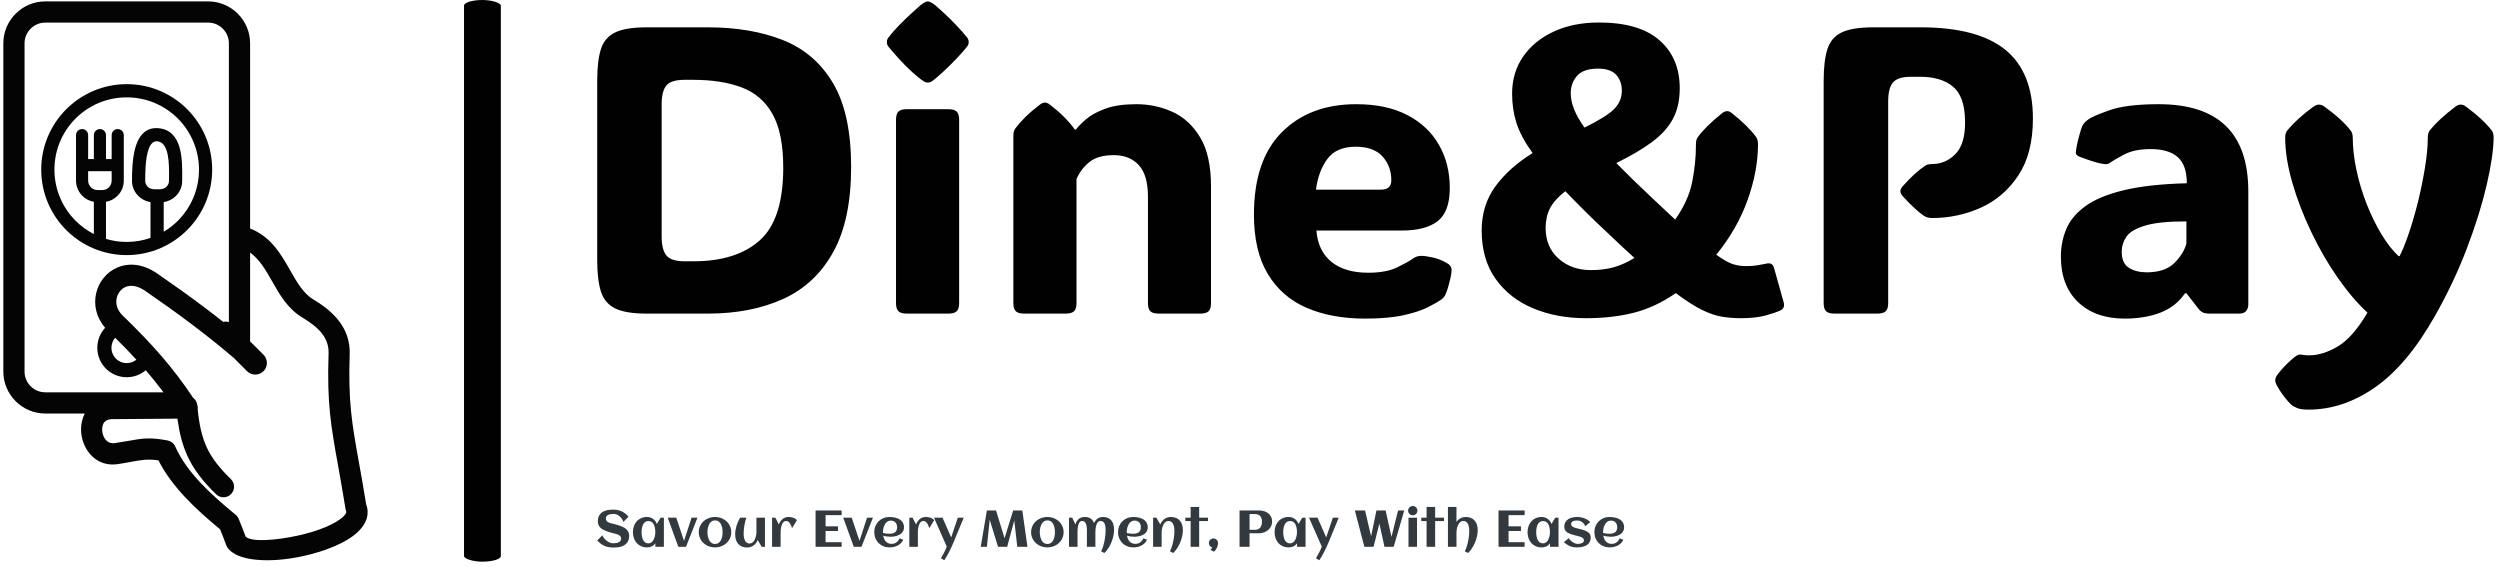 <svg xmlns="http://www.w3.org/2000/svg" version="1.1" xmlns:xlink="http://www.w3.org/1999/xlink" xmlns:svgjs="http://svgjs.dev/svgjs" width="1500" height="340" viewBox="0 0 1500 340"><g transform="matrix(1,0,0,1,-0.909,-1.501)"><svg viewBox="0 0 396 90" data-background-color="#ffffff" preserveAspectRatio="xMidYMid meet" height="340" width="1500" xmlns="http://www.w3.org/2000/svg" xmlns:xlink="http://www.w3.org/1999/xlink"><g id="tight-bounds" transform="matrix(1,0,0,1,0.24,0.397)"><svg viewBox="0 0 395.52 89.205" height="89.205" width="395.52"><g><svg viewBox="0 0 519.379 117.141" height="89.205" width="395.52"><g><rect width="7.678" height="117.141" x="96.081" y="0" fill="#010102" opacity="1" stroke-width="0" stroke="transparent" fill-opacity="1" class="rect-yte-0" data-fill-palette-color="primary" rx="1%" id="yte-0" data-palette-color="#010102"></rect></g><g transform="matrix(1,0,0,1,123.859,0.291)"><svg viewBox="0 0 395.52 116.558" height="116.558" width="395.52"><g id="textblocktransform"><svg viewBox="0 0 395.52 116.558" height="116.558" width="395.52" id="textblock"><g><svg viewBox="0 0 395.52 85.141" height="85.141" width="395.52"><g transform="matrix(1,0,0,1,0,0)"><svg width="395.52" viewBox="3.91 -38.18 231.91 49.92" height="85.141" data-palette-color="#010102"><path d="M17.43 0L9.94 0Q7.42 0 6.12-0.63 4.81-1.27 4.36-2.71 3.91-4.15 3.91-6.54L3.91-6.54 3.91-28.47Q3.91-30.91 4.36-32.34 4.81-33.76 6.12-34.39 7.42-35.01 9.94-35.01L9.94-35.01 17.43-35.01Q22.68-35.01 26.62-33.45 30.57-31.88 32.76-28.16 34.96-24.44 34.96-17.94L34.96-17.94Q34.96-11.45 32.76-7.51 30.57-3.56 26.62-1.78 22.68 0 17.43 0L17.43 0ZM15.65-28.59L14.58-28.59Q12.96-28.59 12.38-27.91 11.79-27.22 11.79-25.56L11.79-25.56 11.79-9.45Q11.79-7.81 12.38-7.1 12.96-6.4 14.58-6.4L14.58-6.4 15.7-6.4Q20.92-6.4 23.79-8.96 26.66-11.52 26.66-17.85L26.66-17.85Q26.66-22.07 25.35-24.4 24.05-26.73 21.58-27.66 19.12-28.59 15.65-28.59L15.65-28.59ZM39.33-33.2L39.33-33.2Q39.33-33.52 39.52-33.76 39.72-34.01 40.04-34.4L40.04-34.4Q40.72-35.18 41.62-36.05 42.53-36.91 43.45-37.72L43.45-37.72Q44.04-38.18 44.33-38.18L44.33-38.18Q44.63-38.18 45.24-37.72L45.24-37.72Q47.21-36.01 48.61-34.4L48.61-34.4Q48.92-34.03 49.13-33.78 49.34-33.52 49.34-33.2L49.34-33.2Q49.34-32.89 49.13-32.64 48.92-32.4 48.58-31.98L48.58-31.98Q47.92-31.23 47.04-30.36 46.16-29.49 45.24-28.71L45.24-28.71Q44.89-28.42 44.7-28.33 44.5-28.25 44.33-28.25L44.33-28.25Q44.16-28.25 43.98-28.33 43.8-28.42 43.41-28.71L43.41-28.71Q42.43-29.49 41.57-30.36 40.72-31.23 40.04-32.03L40.04-32.03Q39.72-32.42 39.52-32.65 39.33-32.89 39.33-33.2ZM48.17-23.71L48.17-1.29Q48.17-0.56 47.86-0.28 47.56 0 46.82 0L46.82 0 41.79 0Q41.06 0 40.76-0.28 40.45-0.56 40.45-1.29L40.45-1.29 40.45-23.71Q40.45-24.44 40.76-24.72 41.06-25 41.79-25L41.79-25 46.82-25Q47.56-25 47.86-24.72 48.17-24.44 48.17-23.71L48.17-23.71ZM78.97-15.55L78.97-15.55 78.97-1.29Q78.97-0.56 78.67-0.28 78.36 0 77.63 0L77.63 0 72.6 0Q71.87 0 71.56-0.28 71.26-0.56 71.26-1.29L71.26-1.29 71.26-14.28Q71.26-16.94 70.14-18.16 69.01-19.38 67.08-19.38L67.08-19.38Q65.16-19.38 64.12-18.55 63.08-17.72 62.52-16.46L62.52-16.46 62.52-1.29Q62.52-0.56 62.21-0.28 61.91 0 61.18 0L61.18 0 56.15 0Q55.41 0 55.11-0.28 54.8-0.56 54.8-1.29L54.8-1.29 54.8-21.75Q54.8-22.34 55.05-22.66L55.05-22.66Q55.56-23.34 56.28-24.05 57-24.76 58.05-25.56L58.05-25.56Q58.37-25.81 58.66-25.81L58.66-25.81Q58.93-25.81 59.27-25.56L59.27-25.56Q60.3-24.76 61.03-24.02 61.76-23.29 62.32-22.51L62.32-22.51 62.45-22.51Q62.86-23.05 63.69-23.77 64.52-24.49 66.02-25.05 67.52-25.61 69.87-25.61L69.87-25.61Q72.16-25.61 74.24-24.68 76.31-23.75 77.64-21.56 78.97-19.36 78.97-15.55ZM97.82 0.61L97.82 0.61Q93.69 0.61 90.64-0.72 87.59-2.05 85.91-4.86 84.22-7.67 84.22-12.11L84.22-12.11Q84.22-18.77 87.64-22.19 91.06-25.61 96.72-25.61L96.72-25.61Q100.41-25.61 102.96-24.29 105.51-22.97 106.84-20.65 108.17-18.33 108.17-15.36L108.17-15.36Q108.17-12.45 106.68-11.3 105.19-10.16 102.34-10.16L102.34-10.16 91.86-10.16Q92.06-7.64 93.71-6.32 95.35-5 98.19-5L98.19-5Q100.43-5 101.79-5.68 103.14-6.35 103.68-6.74L103.68-6.74Q104.14-7.08 104.73-7.06L104.73-7.06Q105.19-7.06 106.06-6.87 106.93-6.69 107.78-6.2L107.78-6.2Q108.39-5.88 108.39-5.32L108.39-5.32Q108.39-5 108.27-4.42L108.27-4.42Q108.2-4.08 108.02-3.43 107.85-2.78 107.59-2.22L107.59-2.22Q107.44-1.95 107.12-1.71L107.12-1.71Q106.63-1.37 105.55-0.81 104.46-0.24 102.58 0.18 100.7 0.61 97.82 0.61ZM91.81-15.16L91.81-15.16 99.77-15.16Q101.02-15.16 101.02-16.31L101.02-16.31Q101.02-18.04 99.93-19.23 98.85-20.41 96.67-20.41L96.67-20.41Q94.3-20.41 93.19-18.9 92.08-17.38 91.81-15.16ZM133-14.06L133-14.06Q134.54-12.6 135.73-11.5L135.73-11.5Q137.34-13.77 137.81-16.09 138.27-18.41 138.27-20.56L138.27-20.56 138.27-20.7Q138.27-21.29 138.52-21.61L138.52-21.61Q139.47-22.9 141.47-24.51L141.47-24.51Q141.81-24.76 142.08-24.76L142.08-24.76Q142.37-24.76 142.67-24.51L142.67-24.51Q144.62-22.97 145.62-21.61L145.62-21.61Q145.86-21.29 145.86-20.7L145.86-20.7 145.86-20.68Q145.86-17.46 144.59-13.9 143.32-10.35 140.76-7.2L140.76-7.2Q142.01-6.3 142.79-6.05 143.57-5.81 144.37-5.81L144.37-5.81Q145.2-5.81 145.8-5.91 146.4-6.01 146.82-6.1L146.82-6.1Q147.62-6.32 147.82-5.59L147.82-5.59 148.99-1.42Q149.21-0.68 148.6-0.39L148.6-0.39Q147.99-0.1 146.78 0.23 145.57 0.56 143.79 0.56L143.79 0.56Q142.59 0.56 141.47 0.38 140.35 0.2 139-0.46 137.66-1.12 135.81-2.51L135.81-2.51Q133.32-0.78 130.69-0.11 128.07 0.56 124.84 0.56L124.84 0.56Q121.25 0.56 118.36-0.65 115.47-1.86 113.77-4.25 112.07-6.64 112.07-10.16L112.07-10.16Q112.07-13.28 113.76-15.58 115.44-17.87 118.3-19.63L118.3-19.63Q116.86-21.63 116.32-23.32 115.79-25 115.79-26.9L115.79-26.9Q115.79-29.47 117.13-31.42 118.47-33.37 120.86-34.48 123.26-35.6 126.41-35.6L126.41-35.6Q131.34-35.6 133.82-33.42 136.29-31.25 136.29-27.56L136.29-27.56Q136.29-25.37 135.46-23.82 134.63-22.27 132.92-21 131.22-19.73 128.53-18.41L128.53-18.41Q129.46-17.46 130.57-16.38 131.68-15.31 133-14.06ZM122.96-26.95L122.96-26.95Q122.96-25.07 124.65-22.75L124.65-22.75Q127.38-24.1 128.3-25.05 129.21-26 129.21-27.25L129.21-27.25Q129.21-28.44 128.52-29.2 127.82-29.96 126.31-29.96L126.31-29.96Q124.48-29.96 123.72-29.06 122.96-28.17 122.96-26.95ZM119.89-10.47L119.89-10.47Q119.89-8.15 121.46-6.74 123.04-5.32 125.45-5.32L125.45-5.32Q126.92-5.32 128.19-5.66 129.46-6.01 130.75-6.81L130.75-6.81Q129.34-8.08 127.68-9.67L127.68-9.67Q126.06-11.18 124.73-12.5 123.4-13.82 122.3-14.97L122.3-14.97Q120.96-13.92 120.42-12.87 119.89-11.82 119.89-10.47ZM167.15-11.69L167.15-11.69Q166.52-11.69 166.08-12.01L166.08-12.01Q165.61-12.33 164.98-12.92 164.34-13.5 163.56-14.36L163.56-14.36Q163.27-14.7 163.27-14.97L163.27-14.97Q163.27-15.23 163.56-15.58L163.56-15.58Q165.08-17.29 166.32-18.09L166.32-18.09Q166.61-18.29 167.15-18.29L167.15-18.29Q168.81-18.29 170.02-19.53 171.23-20.78 171.18-23.56L171.18-23.56Q171.15-26.56 169.7-27.76 168.25-28.96 165.73-28.96L165.73-28.96 164.56-28.96Q162.95-28.96 162.37-28.27 161.78-27.59 161.78-25.93L161.78-25.93 161.78-1.29Q161.78-0.56 161.47-0.28 161.17 0 160.44 0L160.44 0 155.24 0Q154.5 0 154.2-0.28 153.89-0.56 153.89-1.29L153.89-1.29 153.89-28.47Q153.89-30.91 154.35-32.34 154.8-33.76 156.1-34.39 157.41-35.01 159.92-35.01L159.92-35.01 165.73-35.01Q172.74-35.01 176.11-32.26 179.48-29.52 179.48-23.85L179.48-23.85Q179.48-19.6 177.71-16.92 175.94-14.23 173.12-12.96 170.3-11.69 167.15-11.69ZM190.71 0.61L190.71 0.61Q187.12 0.61 185.01-1.4 182.9-3.42 182.9-6.96L182.9-6.96Q182.9-8.79 183.57-10.36 184.24-11.94 185.91-13.15 187.58-14.36 190.6-15.09 193.61-15.82 198.3-15.94L198.3-15.94Q198.3-18.16 197.19-19.14 196.08-20.12 193.86-20.12L193.86-20.12Q191.86-20.12 190.59-19.43 189.32-18.75 189-18.51L189-18.51Q188.66-18.21 188.17-18.29L188.17-18.29Q187.51-18.38 186.76-18.63 186.02-18.87 185.17-19.19L185.17-19.19Q185.04-19.24 184.9-19.35 184.75-19.46 184.73-19.68L184.73-19.68Q184.73-19.8 184.75-19.98 184.78-20.17 184.87-20.65L184.87-20.65Q184.97-21.14 185.17-21.86 185.36-22.58 185.53-22.97L185.53-22.97Q185.75-23.39 186.26-23.75L186.26-23.75Q186.68-24.1 188.78-24.85 190.88-25.61 194.86-25.61L194.86-25.61Q205.82-25.61 205.82-14.94L205.82-14.94 205.82-1.12Q205.82-0.66 205.56-0.33 205.31 0 204.7 0L204.7 0 201.03 0Q200.64 0 200.34-0.11 200.03-0.22 199.77-0.54L199.77-0.54 198.25-2.49 198.08-2.49Q196.96-0.85 195.07-0.12 193.17 0.61 190.71 0.61ZM193.39-5.05L193.39-5.05Q195.64-5.05 196.79-6.2 197.93-7.35 198.25-8.57L198.25-8.57 198.25-11.28Q194.86-11.28 193.16-10.75 191.46-10.23 190.9-9.39 190.34-8.54 190.34-7.57L190.34-7.57Q190.34-6.15 191.22-5.6 192.1-5.05 193.39-5.05ZM213.19 11.74L213.19 11.74Q212.29 11.74 211.82 11.56 211.36 11.38 211.04 11.11L211.04 11.11Q210.41 10.5 209.67 9.4L209.67 9.4Q209.5 9.13 209.31 8.78 209.11 8.42 209.11 8.18L209.11 8.18Q209.11 7.91 209.24 7.69 209.36 7.47 209.53 7.28L209.53 7.28Q209.92 6.76 210.48 6.21 211.04 5.66 211.43 5.35L211.43 5.35Q211.7 5.13 211.87 5.07 212.04 5 212.17 5L212.17 5Q212.29 5 212.53 5.05 212.78 5.1 213.26 5.1L213.26 5.1Q214.95 5.1 216.78 4 218.61 2.91 220.39-0.12L220.39-0.12Q218.54-1.83 216.74-4.41 214.95-6.98 213.51-10 212.07-13.01 211.2-16.02 210.33-19.02 210.33-21.56L210.33-21.56Q210.33-22.09 210.6-22.41L210.6-22.41Q211.73-23.8 213.8-25.32L213.8-25.32Q214.17-25.56 214.46-25.56L214.46-25.56Q214.78-25.56 215.12-25.32L215.12-25.32Q216.24-24.51 217.01-23.8 217.78-23.1 218.32-22.41L218.32-22.41Q218.59-22.09 218.59-21.51L218.59-21.51 218.59-21.61Q218.59-19.68 219.05-17.53 219.51-15.38 220.32-13.34 221.13-11.3 222.13-9.66 223.13-8.01 224.2-7.03L224.2-7.03 224.32-7.03Q224.81-7.96 225.41-9.7 226.01-11.45 226.55-13.59 227.08-15.72 227.42-17.83 227.77-19.95 227.77-21.58L227.77-21.58 227.77-21.51Q227.77-22.09 228.01-22.41L228.01-22.41Q228.57-23.1 229.33-23.8 230.09-24.51 231.16-25.32L231.16-25.32Q231.5-25.56 231.79-25.56L231.79-25.56Q232.14-25.56 232.43-25.32L232.43-25.32Q233.53-24.51 234.28-23.8 235.04-23.1 235.58-22.41L235.58-22.41Q235.82-22.09 235.82-21.53L235.82-21.53Q235.8-19.31 234.97-15.73 234.14-12.16 232.55-7.98 230.96-3.81 228.69 0.2L228.69 0.2Q225.3 6.23 221.37 8.98 217.44 11.74 213.19 11.74ZM235.82-21.58L235.82-21.58 235.82-21.51 235.82-21.53Q235.82-21.56 235.82-21.58ZM210.33-21.51L210.33-21.58 210.33-21.56 210.33-21.51Z" opacity="1" transform="matrix(1,0,0,1,0,0)" fill="#010102" class="wordmark-text-0" data-fill-palette-color="primary" id="text-0"></path></svg></g></svg></g><g transform="matrix(1,0,0,1,0,105.241)"><svg viewBox="0 0 214.174 11.317" height="11.317" width="214.174"><g transform="matrix(1,0,0,1,0,0)"><svg width="214.174" viewBox="1.88 -39.5 993.74 52.51" height="11.317" data-palette-color="#32393f"><path d="M32.79-10.74L32.79-10.74Q32.79-8.47 32.21-6.74 31.64-5 30.6-3.74 29.57-2.47 28.15-1.61 26.73-0.76 25.06-0.24 23.39 0.27 21.52 0.49 19.65 0.71 17.72 0.71L17.72 0.71Q15.19 0.71 13.04 0.33 10.89-0.05 9-0.87 7.1-1.68 5.36-2.98 3.61-4.27 1.88-6.13L1.88-6.13 6.86-11.18Q7.54-9.5 8.74-8.07 9.94-6.64 11.36-5.62 12.79-4.59 14.33-4 15.87-3.42 17.24-3.42L17.24-3.42Q18.85-3.42 20.26-3.65 21.68-3.88 22.73-4.42 23.78-4.96 24.38-5.85 24.98-6.74 24.98-8.08L24.98-8.08Q24.98-9.11 24.51-9.84 24.05-10.57 23.3-11.1 22.56-11.62 21.61-11.99 20.65-12.35 19.67-12.61 18.68-12.87 17.72-13.07 16.77-13.28 16.04-13.5L16.04-13.5Q14.6-13.92 13.04-14.39 11.47-14.87 9.96-15.48 8.45-16.09 7.09-16.88 5.74-17.68 4.71-18.76 3.69-19.85 3.08-21.28 2.47-22.71 2.47-24.56L2.47-24.56Q2.47-26.78 3.02-28.5 3.56-30.22 4.57-31.49 5.57-32.76 6.93-33.63 8.3-34.5 9.94-35.02 11.57-35.55 13.42-35.78 15.26-36.01 17.19-36.01L17.19-36.01Q19.82-36.01 21.98-35.52 24.15-35.03 25.98-34.13 27.81-33.23 29.33-31.97 30.86-30.71 32.2-29.17L32.2-29.17 27.22-24.12Q26.64-25.88 25.6-27.29 24.56-28.71 23.29-29.72 22.02-30.74 20.63-31.29 19.24-31.84 17.94-31.84L17.94-31.84Q16.26-31.84 14.84-31.6 13.43-31.37 12.41-30.85 11.4-30.32 10.84-29.43 10.28-28.54 10.28-27.22L10.28-27.22Q10.28-26.17 10.69-25.44 11.11-24.71 11.8-24.19 12.5-23.68 13.38-23.35 14.26-23.02 15.2-22.78 16.14-22.53 17.05-22.35 17.97-22.17 18.73-21.95L18.73-21.95Q20.19-21.53 21.8-21.07 23.41-20.61 24.98-19.98 26.54-19.36 27.95-18.55 29.37-17.75 30.44-16.64 31.52-15.53 32.15-14.07 32.79-12.62 32.79-10.74ZM66.4-28.2L66.4 0 58.15 0 58.15-3.37Q56.69-1.37 54.62-0.4 52.56 0.56 50.1 0.56L50.1 0.56Q46.87 0.56 44.33-0.59 41.79-1.73 40.04-3.72 38.28-5.71 37.35-8.4 36.42-11.08 36.42-14.16L36.42-14.16Q36.42-17.24 37.35-19.92 38.28-22.61 40.04-24.6 41.79-26.59 44.33-27.73 46.87-28.88 50.1-28.88L50.1-28.88Q51.73-28.88 53.21-28.39 54.69-27.91 55.92-27.01 57.15-26.12 58.09-24.87 59.03-23.61 59.57-22.07L59.57-22.07 63.23-28.2 66.4-28.2ZM58.1-14.16L58.1-14.16Q58.1-15.26 57.99-16.48 57.88-17.7 57.61-18.9 57.35-20.09 56.87-21.18 56.39-22.27 55.65-23.11 54.9-23.95 53.85-24.44 52.81-24.93 51.41-24.93L51.41-24.93Q50.02-24.93 49-24.43 47.97-23.93 47.24-23.08 46.51-22.24 46.03-21.14 45.55-20.04 45.29-18.85 45.02-17.65 44.91-16.44 44.8-15.23 44.8-14.16L44.8-14.16Q44.8-13.09 44.91-11.87 45.02-10.64 45.29-9.45 45.55-8.25 46.03-7.15 46.51-6.05 47.24-5.21 47.97-4.37 49-3.87 50.02-3.37 51.41-3.37L51.41-3.37Q52.68-3.37 53.67-3.89 54.66-4.42 55.41-5.3 56.15-6.18 56.66-7.3 57.18-8.42 57.49-9.62 57.81-10.82 57.96-12 58.1-13.18 58.1-14.16ZM98.9-28.2L87.79 0 80.37 0 70.11-28.2 78.36-28.2 85.88-5.74 93.18-28.2 98.9-28.2ZM131.61-14.16L131.61-14.16Q131.61-11.96 131.02-10.03 130.44-8.11 129.4-6.47 128.36-4.83 126.9-3.53 125.43-2.22 123.69-1.32 121.94-0.42 119.95 0.07 117.96 0.56 115.86 0.56L115.86 0.56Q113.76 0.56 111.78 0.07 109.81-0.42 108.06-1.32 106.32-2.22 104.85-3.53 103.39-4.83 102.35-6.47 101.31-8.11 100.72-10.05 100.14-11.99 100.14-14.16L100.14-14.16Q100.14-16.33 100.72-18.27 101.31-20.21 102.35-21.85 103.39-23.49 104.85-24.79 106.32-26.1 108.06-27 109.81-27.91 111.78-28.39 113.76-28.88 115.86-28.88L115.86-28.88Q117.96-28.88 119.95-28.39 121.94-27.91 123.69-27 125.43-26.1 126.9-24.79 128.36-23.49 129.4-21.85 130.44-20.21 131.02-18.27 131.61-16.33 131.61-14.16ZM123.21-14.16L123.21-14.16Q123.21-15.33 123.08-16.64 122.94-17.94 122.62-19.2 122.31-20.46 121.76-21.62 121.21-22.78 120.4-23.65 119.6-24.51 118.47-25.04 117.35-25.56 115.86-25.56L115.86-25.56Q114.45-25.56 113.35-25.02 112.25-24.49 111.43-23.6 110.61-22.71 110.06-21.53 109.51-20.36 109.17-19.1 108.83-17.85 108.68-16.56 108.54-15.28 108.54-14.16L108.54-14.16Q108.54-13.04 108.68-11.76 108.83-10.47 109.17-9.2 109.51-7.93 110.06-6.77 110.61-5.62 111.43-4.72 112.25-3.83 113.35-3.3 114.45-2.76 115.86-2.76L115.86-2.76Q117.33-2.76 118.45-3.28 119.57-3.81 120.39-4.69 121.21-5.57 121.75-6.71 122.28-7.86 122.61-9.13 122.94-10.4 123.08-11.69 123.21-12.99 123.21-14.16ZM135.37-12.06L135.37-12.06Q135.37-13.99 135.7-16.06 136.03-18.14 136.65-20.21 137.27-22.29 138.15-24.32 139.03-26.34 140.13-28.2L140.13-28.2 146.16-28.2Q145.55-26.37 145.07-24.38 144.59-22.39 144.26-20.4 143.94-18.41 143.75-16.5 143.57-14.6 143.57-12.96L143.57-12.96Q143.57-12.01 143.65-10.93 143.74-9.84 143.96-8.75 144.18-7.67 144.58-6.67 144.99-5.66 145.62-4.9 146.25-4.13 147.17-3.67 148.09-3.22 149.33-3.22L149.33-3.22Q150.55-3.22 151.52-3.77 152.48-4.32 153.21-5.21 153.95-6.1 154.46-7.25 154.97-8.4 155.3-9.61 155.63-10.82 155.79-11.98 155.95-13.13 155.95-14.06L155.95-14.06 155.95-28.2 164.2-28.2 164.2 0 161.03 0 157.24-6.57Q156.53-4.93 155.52-3.6 154.51-2.27 153.21-1.32 151.92-0.37 150.34 0.15 148.77 0.66 146.94 0.66L146.94 0.66Q144.01 0.66 141.84-0.29 139.66-1.25 138.22-2.93 136.78-4.61 136.07-6.95 135.37-9.28 135.37-12.06ZM195.06-25.71L195.06-25.71 190.42-18.02Q190.12-18.99 189.66-20.21 189.2-21.44 188.51-22.5 187.83-23.56 186.88-24.28 185.93-25 184.68-25L184.68-25Q183.53-25 182.69-24.41 181.85-23.83 181.26-22.89 180.68-21.95 180.3-20.76 179.92-19.58 179.71-18.37 179.5-17.16 179.43-16.05 179.36-14.94 179.36-14.14L179.36-14.14 179.36 0 171.08 0 171.08-28.2 174.26-28.2 177.6-21.63Q178.28-23.22 179.16-24.55 180.04-25.88 181.19-26.84 182.34-27.81 183.79-28.34 185.24-28.88 187.07-28.88L187.07-28.88Q188.02-28.88 189.2-28.72 190.37-28.56 191.49-28.19 192.61-27.81 193.57-27.2 194.52-26.59 195.06-25.71ZM238.43-4.49L238.43 0 213.19 0 213.19-35.16 238.43-35.16 238.43-30.66 222.88-30.66 222.88-19.8 234.89-19.8 234.89-15.33 222.88-15.33 222.88-4.49 238.43-4.49ZM268.71-28.2L257.6 0 250.18 0 239.92-28.2 248.17-28.2 255.69-5.74 262.99-28.2 268.71-28.2ZM278.42-13.38L278.42-13.38Q279.93-13.04 281.45-12.84 282.96-12.65 284.5-12.65L284.5-12.65Q286.11-12.65 287.49-12.95 288.87-13.26 289.88-13.98 290.9-14.7 291.48-15.89 292.07-17.09 292.07-18.87L292.07-18.87Q292.07-20.31 291.68-21.51 291.29-22.71 290.52-23.56 289.75-24.41 288.62-24.89 287.5-25.37 286.01-25.37L286.01-25.37Q284.62-25.37 283.51-24.85 282.4-24.34 281.56-23.47 280.71-22.61 280.12-21.46 279.52-20.31 279.13-19.07 278.74-17.82 278.57-16.55 278.4-15.28 278.4-14.16L278.4-14.16Q278.4-13.96 278.4-13.77 278.4-13.57 278.42-13.38ZM298.76-18.95L298.76-18.95Q298.76-17.21 298.2-15.86 297.63-14.5 296.67-13.48 295.71-12.45 294.44-11.74 293.17-11.04 291.73-10.58 290.29-10.13 288.76-9.94 287.23-9.74 285.79-9.74L285.79-9.74Q283.96-9.74 282.18-10 280.4-10.25 278.66-10.82L278.66-10.82Q278.93-9.2 279.52-7.75 280.1-6.3 281.08-5.21 282.06-4.13 283.49-3.49 284.91-2.86 286.87-2.86L286.87-2.86Q288.16-2.86 289.33-3.25 290.5-3.64 291.48-4.35 292.46-5.05 293.2-6.03 293.95-7.01 294.41-8.2L294.41-8.2 297.98-6.88Q297.17-4.96 295.77-3.55 294.36-2.15 292.59-1.23 290.82-0.32 288.83 0.12 286.84 0.56 284.89 0.56L284.89 0.56Q281.67 0.56 278.93-0.52 276.2-1.61 274.22-3.56 272.24-5.52 271.12-8.23 270-10.94 270-14.16L270-14.16Q270-17.38 271.12-20.09 272.24-22.8 274.22-24.76 276.2-26.71 278.93-27.8 281.67-28.88 284.89-28.88L284.89-28.88Q286.45-28.88 288.09-28.66 289.72-28.44 291.26-27.97 292.8-27.49 294.17-26.73 295.53-25.98 296.55-24.87 297.56-23.75 298.16-22.29 298.76-20.83 298.76-18.95ZM327.88-25.71L327.88-25.71 323.24-18.02Q322.95-18.99 322.48-20.21 322.02-21.44 321.34-22.5 320.65-23.56 319.7-24.28 318.75-25 317.5-25L317.5-25Q316.36-25 315.51-24.41 314.67-23.83 314.09-22.89 313.5-21.95 313.12-20.76 312.74-19.58 312.54-18.37 312.33-17.16 312.26-16.05 312.18-14.94 312.18-14.14L312.18-14.14 312.18 0 303.91 0 303.91-28.2 307.08-28.2 310.42-21.63Q311.11-23.22 311.99-24.55 312.87-25.88 314.01-26.84 315.16-27.81 316.61-28.34 318.07-28.88 319.9-28.88L319.9-28.88Q320.85-28.88 322.02-28.72 323.19-28.56 324.32-28.19 325.44-27.81 326.39-27.2 327.34-26.59 327.88-25.71ZM350.85-28.2L356.56-28.2 346.31-3.39Q344.55 0.85 342.39 5.02 340.23 9.18 337.72 13.01L337.72 13.01 334.49 11.06Q335.1 9.96 335.93 8.52 336.76 7.08 337.57 5.54 338.38 4 339.06 2.5 339.74 1 340.11-0.24L340.11-0.24 327.78-28.2 336.03-28.2 344.41-9.13 350.85-28.2ZM389.74 0L381.71-26.22 378.97 0 372.99 0 378.97-35.16 387.83-35.16 396.06-8.33 404.39-35.16 413.25-35.16 418.23 0 408.37 0 405.46-25.54 398.6 0 389.74 0ZM453.21-14.16L453.21-14.16Q453.21-11.96 452.63-10.03 452.04-8.11 451-6.47 449.97-4.83 448.5-3.53 447.04-2.22 445.29-1.32 443.54-0.42 441.55 0.07 439.56 0.56 437.47 0.56L437.47 0.56Q435.37 0.56 433.39 0.07 431.41-0.42 429.66-1.32 427.92-2.22 426.45-3.53 424.99-4.83 423.95-6.47 422.91-8.11 422.33-10.05 421.74-11.99 421.74-14.16L421.74-14.16Q421.74-16.33 422.33-18.27 422.91-20.21 423.95-21.85 424.99-23.49 426.45-24.79 427.92-26.1 429.66-27 431.41-27.91 433.39-28.39 435.37-28.88 437.47-28.88L437.47-28.88Q439.56-28.88 441.55-28.39 443.54-27.91 445.29-27 447.04-26.1 448.5-24.79 449.97-23.49 451-21.85 452.04-20.21 452.63-18.27 453.21-16.33 453.21-14.16ZM444.81-14.16L444.81-14.16Q444.81-15.33 444.68-16.64 444.55-17.94 444.23-19.2 443.91-20.46 443.36-21.62 442.81-22.78 442.01-23.65 441.2-24.51 440.08-25.04 438.95-25.56 437.47-25.56L437.47-25.56Q436.05-25.56 434.95-25.02 433.85-24.49 433.03-23.6 432.22-22.71 431.67-21.53 431.12-20.36 430.78-19.1 430.43-17.85 430.29-16.56 430.14-15.28 430.14-14.16L430.14-14.16Q430.14-13.04 430.29-11.76 430.43-10.47 430.78-9.2 431.12-7.93 431.67-6.77 432.22-5.62 433.03-4.72 433.85-3.83 434.95-3.3 436.05-2.76 437.47-2.76L437.47-2.76Q438.93-2.76 440.05-3.28 441.18-3.81 441.99-4.69 442.81-5.57 443.35-6.71 443.89-7.86 444.22-9.13 444.55-10.4 444.68-11.69 444.81-12.99 444.81-14.16ZM502.04-16.46L502.04-16.46Q502.04-13.55 501.35-10.4 500.67-7.25 499.44-4.26 498.2-1.27 496.47 1.39 494.74 4.05 492.61 6.01L492.61 6.01 489.51 4.32Q490.22 3.05 490.81 1.46 491.39-0.12 491.88-1.88 492.37-3.64 492.74-5.49 493.1-7.35 493.36-9.19 493.61-11.04 493.74-12.77 493.86-14.5 493.86-16.02L493.86-16.02Q493.86-16.87 493.81-17.87 493.76-18.87 493.6-19.87 493.44-20.87 493.13-21.79 492.81-22.71 492.26-23.43 491.71-24.15 490.89-24.57 490.07-25 488.93-25L488.93-25Q487.8-25 487.01-24.4 486.22-23.8 485.66-22.85 485.09-21.9 484.76-20.7 484.44-19.51 484.26-18.3 484.09-17.09 484.03-15.99 483.97-14.89 483.97-14.14L483.97-14.14 483.97 0 475.74 0 475.74-13.13Q475.74-13.99 475.77-15.2 475.79-16.41 475.71-17.72 475.62-19.04 475.39-20.35 475.16-21.66 474.66-22.68 474.16-23.71 473.3-24.35 472.45-25 471.15-25L471.15-25Q470.06-25 469.31-24.39 468.57-23.78 468.07-22.81 467.57-21.85 467.28-20.64 467-19.43 466.87-18.23 466.73-17.02 466.71-15.93 466.69-14.84 466.69-14.14L466.69-14.14 466.69 0 458.41 0 458.41-28.2 461.58-28.2 464.61-21.63Q465.64-25.05 467.85-26.97 470.06-28.88 473.72-28.88L473.72-28.88Q477.01-28.88 479.19-27.51 481.36-26.15 482.6-23.07L482.6-23.07Q483.31-24.41 484.18-25.49 485.05-26.56 486.11-27.32 487.17-28.08 488.46-28.48 489.76-28.88 491.32-28.88L491.32-28.88Q494.2-28.88 496.24-27.94 498.28-27 499.57-25.34 500.87-23.68 501.45-21.4 502.04-19.12 502.04-16.46ZM514.32-13.38L514.32-13.38Q515.83-13.04 517.34-12.84 518.86-12.65 520.39-12.65L520.39-12.65Q522.01-12.65 523.39-12.95 524.76-13.26 525.78-13.98 526.79-14.7 527.38-15.89 527.96-17.09 527.96-18.87L527.96-18.87Q527.96-20.31 527.57-21.51 527.18-22.71 526.41-23.56 525.64-24.41 524.52-24.89 523.4-25.37 521.91-25.37L521.91-25.37Q520.52-25.37 519.41-24.85 518.29-24.34 517.45-23.47 516.61-22.61 516.01-21.46 515.41-20.31 515.02-19.07 514.63-17.82 514.46-16.55 514.29-15.28 514.29-14.16L514.29-14.16Q514.29-13.96 514.29-13.77 514.29-13.57 514.32-13.38ZM534.65-18.95L534.65-18.95Q534.65-17.21 534.09-15.86 533.53-14.5 532.56-13.48 531.6-12.45 530.33-11.74 529.06-11.04 527.62-10.58 526.18-10.13 524.65-9.94 523.13-9.74 521.69-9.74L521.69-9.74Q519.86-9.74 518.08-10 516.29-10.25 514.56-10.82L514.56-10.82Q514.83-9.2 515.41-7.75 516-6.3 516.98-5.21 517.95-4.13 519.38-3.49 520.81-2.86 522.76-2.86L522.76-2.86Q524.06-2.86 525.23-3.25 526.4-3.64 527.38-4.35 528.35-5.05 529.1-6.03 529.84-7.01 530.31-8.2L530.31-8.2 533.87-6.88Q533.07-4.96 531.66-3.55 530.26-2.15 528.49-1.23 526.72-0.32 524.73 0.12 522.74 0.56 520.79 0.56L520.79 0.56Q517.56 0.56 514.83-0.52 512.09-1.61 510.12-3.56 508.14-5.52 507.02-8.23 505.89-10.94 505.89-14.16L505.89-14.16Q505.89-17.38 507.02-20.09 508.14-22.8 510.12-24.76 512.09-26.71 514.83-27.8 517.56-28.88 520.79-28.88L520.79-28.88Q522.35-28.88 523.98-28.66 525.62-28.44 527.16-27.97 528.7-27.49 530.06-26.73 531.43-25.98 532.44-24.87 533.46-23.75 534.05-22.29 534.65-20.83 534.65-18.95ZM568.63-16.16L568.63-16.16Q568.63-13.31 567.94-10.21 567.24-7.1 566-4.13 564.75-1.15 563.02 1.48 561.29 4.1 559.21 6.01L559.21 6.01 556.11 4.32Q556.77 3.1 557.35 1.59 557.94 0.07 558.42-1.62 558.89-3.32 559.27-5.13 559.65-6.93 559.91-8.7 560.16-10.47 560.3-12.15 560.43-13.82 560.43-15.26L560.43-15.26Q560.43-16.21 560.36-17.3 560.28-18.38 560.05-19.47 559.82-20.56 559.43-21.56 559.04-22.56 558.39-23.32 557.75-24.07 556.83-24.54 555.91-25 554.67-25L554.67-25Q553.45-25 552.5-24.45 551.54-23.9 550.81-23.01 550.08-22.12 549.55-20.97 549.03-19.82 548.7-18.62 548.37-17.41 548.22-16.24 548.08-15.06 548.08-14.14L548.08-14.14 548.08 0 539.8 0 539.8-28.2 542.98-28.2 546.76-21.63Q547.44-23.27 548.47-24.61 549.49-25.95 550.79-26.9 552.08-27.86 553.66-28.37 555.23-28.88 557.06-28.88L557.06-28.88Q559.99-28.88 562.16-27.93 564.34-26.98 565.78-25.28 567.22-23.58 567.93-21.25 568.63-18.92 568.63-16.16ZM584.4-24.93L584.4 0 576.13 0 576.13-24.93 571-24.93 571-28.2 576.13-28.2 576.13-38.57 584.4-38.57 584.4-28.2 592.95-28.2 592.95-24.93 584.4-24.93ZM602.66-3.66L602.66-3.66Q602.66-2.54 602.37-1.37 602.08-0.2 601.55 0.92 601.03 2.03 600.32 3.02 599.61 4 598.78 4.76L598.78 4.76 595.26 2.91Q595.78 2.51 596.3 1.88 596.83 1.25 596.93 0.61L596.93 0.61Q596.22 0.39 595.64-0.02 595.07-0.44 594.65-1.01 594.24-1.59 594.01-2.26 593.78-2.93 593.78-3.66L593.78-3.66Q593.78-4.57 594.13-5.38 594.48-6.2 595.08-6.8 595.68-7.4 596.49-7.75 597.29-8.11 598.22-8.11L598.22-8.11Q599.15-8.11 599.95-7.75 600.76-7.4 601.37-6.8 601.98-6.2 602.32-5.38 602.66-4.57 602.66-3.66ZM633.15-13.13L633.15 0 623.46 0 623.46-35.16 642.45-35.16Q644.92-35.16 647.18-34.5 649.43-33.84 651.17-32.51 652.9-31.18 653.94-29.16 654.98-27.15 654.98-24.44L654.98-24.44Q654.98-22.73 654.49-21.23 654-19.73 653.13-18.48 652.27-17.24 651.09-16.24 649.92-15.23 648.53-14.55 647.14-13.87 645.59-13.5 644.04-13.13 642.45-13.13L642.45-13.13 633.15-13.13ZM645.16-24.44L645.16-24.44Q645.16-27.83 643.44-29.77 641.72-31.71 638.25-31.71L638.25-31.71 633.15-31.71 633.15-16.46 638.25-16.46Q640.11-16.46 641.41-17.05 642.72-17.65 643.55-18.73 644.38-19.8 644.77-21.25 645.16-22.71 645.16-24.44ZM687.35-28.2L687.35 0 679.1 0 679.1-3.37Q677.63-1.37 675.57-0.4 673.5 0.56 671.04 0.56L671.04 0.56Q667.82 0.56 665.28-0.59 662.74-1.73 660.98-3.72 659.22-5.71 658.29-8.4 657.37-11.08 657.37-14.16L657.37-14.16Q657.37-17.24 658.29-19.92 659.22-22.61 660.98-24.6 662.74-26.59 665.28-27.73 667.82-28.88 671.04-28.88L671.04-28.88Q672.67-28.88 674.15-28.39 675.63-27.91 676.86-27.01 678.09-26.12 679.03-24.87 679.97-23.61 680.51-22.07L680.51-22.07 684.17-28.2 687.35-28.2ZM679.05-14.16L679.05-14.16Q679.05-15.26 678.94-16.48 678.83-17.7 678.56-18.9 678.29-20.09 677.81-21.18 677.34-22.27 676.59-23.11 675.85-23.95 674.8-24.44 673.75-24.93 672.36-24.93L672.36-24.93Q670.97-24.93 669.94-24.43 668.91-23.93 668.18-23.08 667.45-22.24 666.97-21.14 666.5-20.04 666.23-18.85 665.96-17.65 665.85-16.44 665.74-15.23 665.74-14.16L665.74-14.16Q665.74-13.09 665.85-11.87 665.96-10.64 666.23-9.45 666.5-8.25 666.97-7.15 667.45-6.05 668.18-5.21 668.91-4.37 669.94-3.87 670.97-3.37 672.36-3.37L672.36-3.37Q673.63-3.37 674.62-3.89 675.6-4.42 676.35-5.3 677.09-6.18 677.61-7.3 678.12-8.42 678.44-9.62 678.75-10.82 678.9-12 679.05-13.18 679.05-14.16ZM713.76-28.2L719.47-28.2 709.22-3.39Q707.46 0.85 705.3 5.02 703.14 9.18 700.63 13.01L700.63 13.01 697.4 11.06Q698.01 9.96 698.84 8.52 699.67 7.08 700.48 5.54 701.29 4 701.97 2.5 702.65 1 703.02-0.24L703.02-0.24 690.69-28.2 698.94-28.2 707.32-9.13 713.76-28.2ZM758.78-22.46L753.14 0 744.27 0 735.04-35.16 744.93-35.16 750.77-10.21 755.94-35.16 764.83-35.16 770.49-9.57 776.87-35.16 782.85-35.16 772.62 0 763.73 0 758.78-22.46ZM795.59-35.01L795.59-35.01Q795.59-34.08 795.24-33.25 794.88-32.42 794.27-31.81 793.66-31.2 792.83-30.85 792-30.49 791.07-30.49L791.07-30.49Q790.14-30.49 789.33-30.85 788.51-31.2 787.9-31.81 787.29-32.42 786.93-33.25 786.58-34.08 786.58-35.01L786.58-35.01Q786.58-35.94 786.93-36.76 787.29-37.57 787.9-38.18 788.51-38.79 789.33-39.15 790.14-39.5 791.07-39.5L791.07-39.5Q792-39.5 792.83-39.15 793.66-38.79 794.27-38.18 794.88-37.57 795.24-36.76 795.59-35.94 795.59-35.01ZM795.22-28.17L795.22 0 786.95 0 786.95-28.17 795.22-28.17ZM812.75-24.93L812.75 0 804.47 0 804.47-24.93 799.35-24.93 799.35-28.2 804.47-28.2 804.47-38.57 812.75-38.57 812.75-28.2 821.29-28.2 821.29-24.93 812.75-24.93ZM853.96-16.16L853.96-16.16Q853.96-13.31 853.26-10.21 852.57-7.1 851.32-4.13 850.08-1.15 848.34 1.48 846.61 4.1 844.53 6.01L844.53 6.01 841.43 4.32Q842.09 3.1 842.68 1.59 843.26 0.07 843.74-1.62 844.22-3.32 844.6-5.13 844.97-6.93 845.23-8.7 845.49-10.47 845.62-12.15 845.76-13.82 845.76-15.26L845.76-15.26Q845.76-16.21 845.68-17.3 845.61-18.38 845.38-19.47 845.14-20.56 844.75-21.56 844.36-22.56 843.72-23.32 843.07-24.07 842.15-24.54 841.24-25 839.99-25L839.99-25Q838.77-25 837.82-24.45 836.87-23.9 836.14-23.01 835.4-22.12 834.88-20.97 834.35-19.82 834.02-18.62 833.69-17.41 833.55-16.24 833.4-15.06 833.4-14.14L833.4-14.14 833.4 0 825.13 0 825.13-38.57 833.38-38.57 833.38-24.05Q834.96-26.37 837.27-27.62 839.58-28.88 842.39-28.88L842.39-28.88Q845.32-28.88 847.49-27.93 849.66-26.98 851.1-25.28 852.54-23.58 853.25-21.25 853.96-18.92 853.96-16.16ZM899.34-4.49L899.34 0 874.09 0 874.09-35.16 899.34-35.16 899.34-30.66 883.79-30.66 883.79-19.8 895.8-19.8 895.8-15.33 883.79-15.33 883.79-4.49 899.34-4.49ZM932.15-28.2L932.15 0 923.9 0 923.9-3.37Q922.43-1.37 920.37-0.4 918.31 0.56 915.84 0.56L915.84 0.56Q912.62 0.56 910.08-0.59 907.54-1.73 905.78-3.72 904.02-5.71 903.1-8.4 902.17-11.08 902.17-14.16L902.17-14.16Q902.17-17.24 903.1-19.92 904.02-22.61 905.78-24.6 907.54-26.59 910.08-27.73 912.62-28.88 915.84-28.88L915.84-28.88Q917.48-28.88 918.95-28.39 920.43-27.91 921.66-27.01 922.9-26.12 923.84-24.87 924.78-23.61 925.31-22.07L925.31-22.07 928.98-28.2 932.15-28.2ZM923.85-14.16L923.85-14.16Q923.85-15.26 923.74-16.48 923.63-17.7 923.36-18.9 923.09-20.09 922.62-21.18 922.14-22.27 921.39-23.11 920.65-23.95 919.6-24.44 918.55-24.93 917.16-24.93L917.16-24.93Q915.77-24.93 914.74-24.43 913.72-23.93 912.98-23.08 912.25-22.24 911.78-21.14 911.3-20.04 911.03-18.85 910.76-17.65 910.65-16.44 910.54-15.23 910.54-14.16L910.54-14.16Q910.54-13.09 910.65-11.87 910.76-10.64 911.03-9.45 911.3-8.25 911.78-7.15 912.25-6.05 912.98-5.21 913.72-4.37 914.74-3.87 915.77-3.37 917.16-3.37L917.16-3.37Q918.43-3.37 919.42-3.89 920.41-4.42 921.15-5.3 921.9-6.18 922.41-7.3 922.92-8.42 923.24-9.62 923.56-10.82 923.7-12 923.85-13.18 923.85-14.16ZM963.3-9.01L963.3-9.01Q963.3-7.15 962.76-5.71 962.22-4.27 961.3-3.21 960.37-2.15 959.1-1.43 957.83-0.71 956.38-0.27 954.92 0.17 953.34 0.37 951.75 0.56 950.19 0.56L950.19 0.56Q948.09 0.56 946.48 0.29 944.87 0.02 943.4-0.57 941.94-1.17 940.48-2.12 939.03-3.08 937.25-4.44L937.25-4.44 942.06-8.37Q942.72-7.13 943.8-6.12 944.89-5.1 946.06-4.37 947.23-3.64 948.33-3.25 949.43-2.86 950.12-2.86L950.12-2.86Q950.68-2.86 951.38-2.89 952.09-2.93 952.83-3.04 953.56-3.15 954.27-3.37 954.97-3.59 955.52-3.97 956.07-4.35 956.4-4.92 956.73-5.49 956.73-6.3L956.73-6.3Q956.73-7.13 956.3-7.75 955.88-8.37 955.19-8.84 954.51-9.3 953.63-9.62 952.75-9.94 951.86-10.18 950.97-10.42 950.14-10.61 949.31-10.79 948.7-10.96L948.7-10.96Q947.58-11.28 946.33-11.61 945.09-11.94 943.87-12.37 942.64-12.79 941.53-13.38 940.42-13.96 939.58-14.78 938.74-15.6 938.24-16.71 937.74-17.82 937.74-19.31L937.74-19.31Q937.74-22.05 938.82-23.89 939.91-25.73 941.69-26.84 943.47-27.95 945.75-28.42 948.02-28.88 950.36-28.88L950.36-28.88Q951.97-28.88 953.75-28.55 955.54-28.22 957.22-27.58 958.9-26.93 960.37-26 961.83-25.07 962.81-23.88L962.81-23.88 958-19.92Q957.46-21.39 956.6-22.44 955.73-23.49 954.72-24.16 953.7-24.83 952.64-25.15 951.58-25.46 950.68-25.46L950.68-25.46Q949.8-25.46 948.7-25.39 947.6-25.32 946.64-24.98 945.67-24.63 945-23.94 944.33-23.24 944.33-22.02L944.33-22.02Q944.33-21.14 944.73-20.52 945.13-19.9 945.79-19.45 946.45-18.99 947.3-18.69 948.14-18.38 949.02-18.15 949.9-17.92 950.73-17.75 951.56-17.58 952.21-17.38L952.21-17.38Q953.34-17.07 954.6-16.74 955.85-16.41 957.07-15.98 958.29-15.55 959.43-14.98 960.56-14.4 961.42-13.57 962.27-12.74 962.79-11.63 963.3-10.52 963.3-9.01ZM975.28-13.38L975.28-13.38Q976.8-13.04 978.31-12.84 979.82-12.65 981.36-12.65L981.36-12.65Q982.97-12.65 984.35-12.95 985.73-13.26 986.75-13.98 987.76-14.7 988.35-15.89 988.93-17.09 988.93-18.87L988.93-18.87Q988.93-20.31 988.54-21.51 988.15-22.71 987.38-23.56 986.61-24.41 985.49-24.89 984.37-25.37 982.88-25.37L982.88-25.37Q981.48-25.37 980.37-24.85 979.26-24.34 978.42-23.47 977.58-22.61 976.98-21.46 976.38-20.31 975.99-19.07 975.6-17.82 975.43-16.55 975.26-15.28 975.26-14.16L975.26-14.16Q975.26-13.96 975.26-13.77 975.26-13.57 975.28-13.38ZM995.62-18.95L995.62-18.95Q995.62-17.21 995.06-15.86 994.5-14.5 993.53-13.48 992.57-12.45 991.3-11.74 990.03-11.04 988.59-10.58 987.15-10.13 985.62-9.94 984.1-9.74 982.66-9.74L982.66-9.74Q980.83-9.74 979.04-10 977.26-10.25 975.53-10.82L975.53-10.82Q975.8-9.2 976.38-7.75 976.97-6.3 977.94-5.21 978.92-4.13 980.35-3.49 981.78-2.86 983.73-2.86L983.73-2.86Q985.02-2.86 986.2-3.25 987.37-3.64 988.35-4.35 989.32-5.05 990.07-6.03 990.81-7.01 991.27-8.2L991.27-8.2 994.84-6.88Q994.03-4.96 992.63-3.55 991.23-2.15 989.46-1.23 987.69-0.32 985.7 0.12 983.71 0.56 981.75 0.56L981.75 0.56Q978.53 0.56 975.8-0.52 973.06-1.61 971.08-3.56 969.11-5.52 967.98-8.23 966.86-10.94 966.86-14.16L966.86-14.16Q966.86-17.38 967.98-20.09 969.11-22.8 971.08-24.76 973.06-26.71 975.8-27.8 978.53-28.88 981.75-28.88L981.75-28.88Q983.32-28.88 984.95-28.66 986.59-28.44 988.13-27.97 989.66-27.49 991.03-26.73 992.4-25.98 993.41-24.87 994.42-23.75 995.02-22.29 995.62-20.83 995.62-18.95Z" opacity="1" transform="matrix(1,0,0,1,0,0)" fill="#32393f" class="slogan-text-1" data-fill-palette-color="secondary" id="text-1"></path></svg></g></svg></g></svg></g></svg></g><g transform="matrix(1,0,0,1,0,0.291)"><svg viewBox="0 0 75.982 116.558" height="116.558" width="75.982"><g><svg xmlns="http://www.w3.org/2000/svg" xmlns:xlink="http://www.w3.org/1999/xlink" xml:space="preserve" version="1.1" style="shape-rendering:geometricPrecision;text-rendering:geometricPrecision;image-rendering:optimizeQuality;" viewBox="0 0 8021.318 12304.892" x="0" y="0" fill-rule="evenodd" clip-rule="evenodd" id="icon-0" width="75.982" height="116.558" class="icon-icon-0" data-fill-palette-color="accent"><g fill="#040404" data-fill-palette-color="accent"><path class="" d="M922 0H4511C4764 0 4995 104 5162 271S5433 668 5433 922V5000C5896 5184 6109 5559 6319 5928 6463 6182 6606 6432 6828 6565 7052 6698 7250 6852 7393 7041 7547 7244 7635 7481 7626 7766 7590 8814 7676 9296 7826 10133 7875 10403 7930 10708 7988 11071 8070 11292 7996 11494 7817 11670 7688 11797 7498 11909 7276 12003 7065 12092 6824 12165 6583 12217 5883 12369 5134 12337 4929 12017 4919 12001 4911 11984 4905 11967 4889 11920 4867 11863 4842 11798L4772 11623C4510 11407 4243 11173 4001 10915 3769 10667 3564 10399 3415 10105 3181 10072 3055 10095 2833 10134 2737 10152 2627 10172 2520 10188 2189 10237 1945 10068 1814 9828 1759 9728 1725 9614 1714 9500 1704 9383 1717 9264 1757 9157L1766 9135C1774 9114 1784 9094 1794 9074H922C668 9074 438 8970 271 8803 104 8637 0 8406 0 8152V922C0 668 104 438 271 271S668 0 922 0M4840 7056C4882 7047 4925 7049 4966 7061V922C4966 797 4914 683 4832 601 4750 518 4636 467 4511 467H922C797 467 683 518 601 601 518 683 467 797 467 922V8152C467 8277 518 8391 601 8473 683 8556 797 8607 922 8607H3526C3401 8440 3274 8281 3141 8127L3136 8121C3022 8217 2876 8275 2716 8275 2538 8275 2376 8203 2259 8086 2141 7968 2069 7806 2069 7628 2069 7457 2134 7302 2242 7186 2040 6955 1988 6677 2042 6432 2070 6306 2127 6188 2206 6091 2286 5991 2390 5910 2512 5859 2756 5755 3066 5770 3386 5990 3743 6236 4088 6482 4418 6730 4563 6839 4703 6947 4840 7056M5433 7485L5728 7780C5828 7879 5828 8042 5729 8141 5629 8241 5467 8242 5367 8143L5069 7844C5062 7839 5055 7834 5048 7828 4762 7584 4458 7342 4139 7102 3819 6861 3478 6618 3122 6373 2951 6255 2801 6241 2692 6287 2644 6307 2602 6341 2568 6382 2533 6426 2509 6477 2496 6532 2469 6654 2503 6796 2625 6914 2948 7227 3231 7518 3494 7824 3734 8103 3957 8394 4178 8727 4226 8763 4260 8817 4269 8880 4277 8903 4281 8927 4281 8952 4281 8962 4280 8973 4279 8982 4314 9327 4373 9588 4476 9814 4588 10057 4757 10272 5010 10519 5102 10609 5104 10756 5014 10848 4925 10940 4778 10942 4685 10853 4391 10566 4192 10309 4053 10007 3943 9767 3876 9506 3833 9187L2393 9198C2289 9199 2226 9245 2198 9307L2194 9319C2178 9362 2173 9410 2177 9458 2182 9510 2197 9561 2222 9606 2266 9686 2346 9742 2453 9726 2588 9706 2676 9690 2751 9677 3064 9621 3220 9593 3616 9667 3688 9681 3753 9728 3785 9801 3913 10089 4111 10353 4340 10598 4572 10845 4839 11076 5101 11292 5136 11317 5165 11351 5182 11394L5276 11628 5334 11783C5453 11906 5970 11873 6485 11762 6703 11714 6916 11650 7095 11574 7265 11503 7404 11422 7490 11338 7535 11294 7559 11255 7550 11228 7542 11210 7536 11190 7533 11169 7472 10789 7417 10484 7369 10215 7213 9347 7123 8847 7161 7751 7166 7582 7114 7442 7023 7322 6921 7187 6768 7071 6589 6964 6262 6769 6089 6465 5915 6158 5781 5922 5645 5684 5433 5530zM2716 1822C3236 1822 3707 2033 4047 2373 4388 2714 4598 3184 4598 3704 4598 4223 4388 4694 4047 5034 3706 5375 3236 5586 2716 5586 2197 5586 1726 5375 1385 5035 1045 4694 834 4224 834 3704 834 3185 1045 2715 1385 2374 1727 2033 2197 1822 2716 1822M3406 2791C3948 2830 3941 3494 3938 3878L3937 3955C3938 4085 3882 4204 3793 4290 3723 4357 3632 4404 3531 4420V5072C3645 5004 3749 4923 3842 4830 4130 4542 4308 4144 4308 3704 4308 3265 4129 2867 3842 2579 3554 2291 3156 2113 2716 2113 2277 2113 1878 2291 1591 2578 1303 2866 1125 3264 1125 3704S1303 4542 1591 4830C1708 4947 1844 5046 1993 5122V4413C1895 4396 1807 4349 1740 4281 1654 4196 1600 4077 1600 3946V2944C1600 2870 1660 2811 1734 2811 1807 2811 1867 2870 1867 2944V3472H1993V2944C1993 2870 2053 2811 2126 2811 2200 2811 2260 2870 2260 2944V3472H2385V2944C2385 2870 2445 2811 2519 2811 2592 2811 2652 2870 2652 2944V3946C2652 4077 2599 4196 2513 4281L2504 4289C2438 4352 2353 4397 2260 4413V5229C2404 5273 2558 5296 2716 5296 2900 5296 3076 5265 3240 5207V4420C3139 4404 3048 4357 2978 4290 2889 4204 2833 4085 2833 3955V3945C2833 3861 2833 3740 2844 3604 2872 3214 2986 2760 3406 2791M3648 3876C3651 3592 3656 3100 3386 3080 3208 3067 3152 3367 3133 3624 3124 3744 3124 3862 3124 3945V3955C3124 4003 3145 4048 3179 4081 3215 4115 3264 4136 3319 4136H3452C3507 4136 3557 4115 3592 4081 3626 4048 3647 4003 3647 3955zM2385 3739H1867V3946C1867 4003 1891 4055 1928 4093S2017 4154 2075 4154H2178C2233 4154 2282 4133 2319 4099L2325 4093C2362 4055 2385 4003 2385 3946zM2929 7889C2783 7729 2628 7570 2463 7406 2411 7466 2380 7543 2380 7628 2380 7720 2417 7805 2478 7866S2623 7964 2716 7964C2797 7964 2871 7936 2929 7889" fill="#040404" fill-rule="nonzero" data-fill-palette-color="accent"></path></g></svg></g></svg></g></svg></g><defs></defs></svg><rect width="395.52" height="89.205" fill="none" stroke="none" visibility="hidden"></rect></g></svg></g></svg>